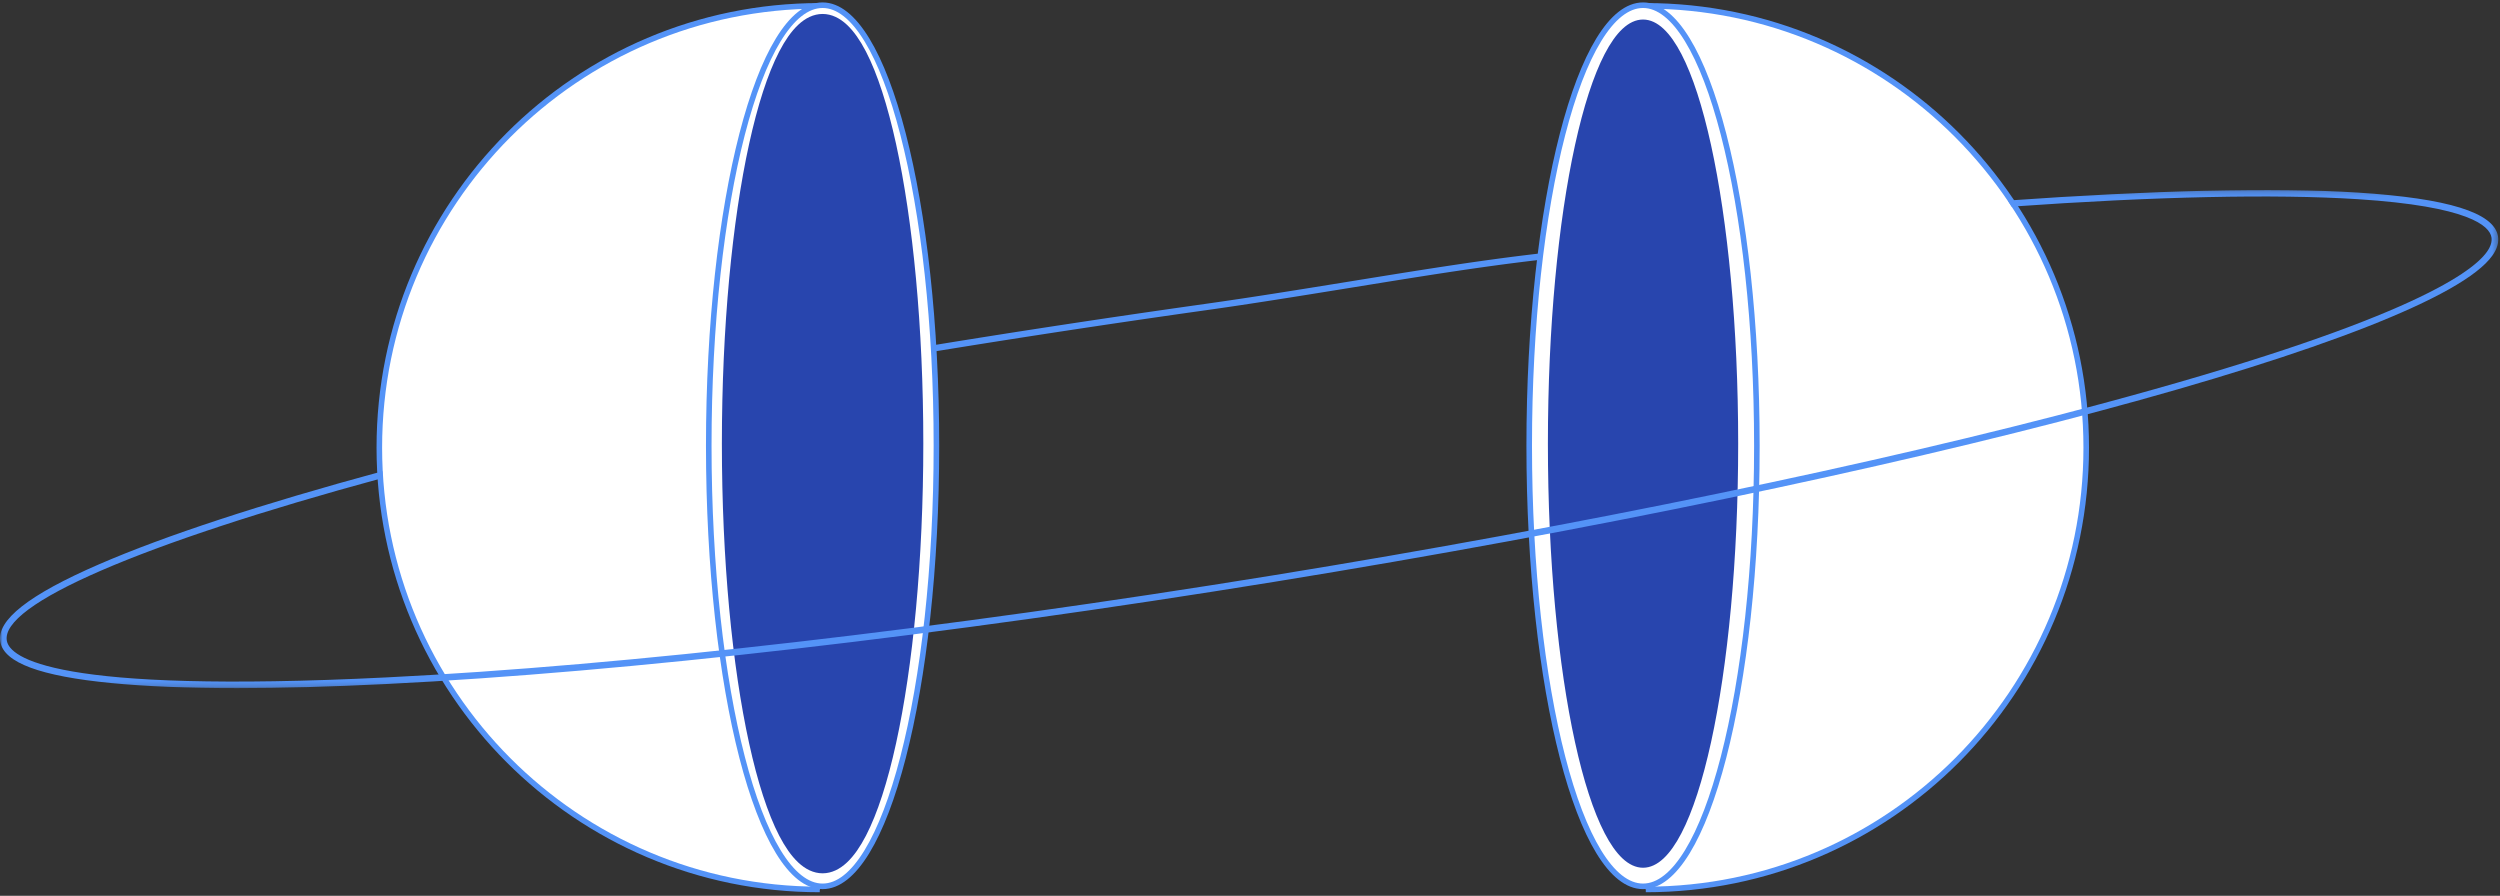 <svg xmlns="http://www.w3.org/2000/svg" xmlns:xlink="http://www.w3.org/1999/xlink" width="480" height="172" viewBox="0 0 480 172">
    <rect x="0" y="0" width="480" height="172" fill="#333333" stroke="none"/>
    <defs>
        <path id="a" d="M0 .171h479.669v95.633H0z"/>
    </defs>
    <g fill="none" fill-rule="evenodd">
        <path fill="#FFF" d="M315.994 1.124c46.703 0 84.562 37.977 84.562 84.824 0 46.848-37.86 84.825-84.562 84.825"/>
        <path stroke="#5493F7" stroke-width="1.07" d="M315.994 1.124c46.703 0 84.562 37.977 84.562 84.824 0 46.848-37.86 84.825-84.562 84.825"/>
        <path fill="#FFF" d="M337.32 85.59c0 46.717-9.786 84.589-21.856 84.589-12.07 0-21.856-37.872-21.856-84.59C293.608 38.872 303.393 1 315.464 1c12.07 0 21.856 37.872 21.856 84.59"/>
        <path stroke="#5493F7" stroke-width="1.07" d="M337.32 85.59c0 46.717-9.786 84.589-21.856 84.589-12.07 0-21.856-37.872-21.856-84.59C293.608 38.872 303.393 1 315.464 1c12.07 0 21.856 37.872 21.856 84.59z"/>
        <path fill="#2845AE" d="M333.196 85.179c0 44.676-7.94 80.893-17.732 80.893-9.793 0-17.732-36.217-17.732-80.893s7.939-80.894 17.732-80.894 17.732 36.218 17.732 80.894"/>
        <path stroke="#2845AE" stroke-width="1.07" d="M333.196 85.179c0 44.676-7.94 80.893-17.732 80.893-9.793 0-17.732-36.217-17.732-80.893s7.939-80.894 17.732-80.894 17.732 36.218 17.732 80.894z"/>
        <path fill="#FFF" d="M157.393 1.124c-46.702 0-84.562 37.977-84.562 84.824 0 46.848 37.86 84.825 84.562 84.825"/>
        <path stroke="#5493F7" stroke-width="1.07" d="M157.393 1.124c-46.702 0-84.562 37.977-84.562 84.824 0 46.848 37.86 84.825 84.562 84.825"/>
        <path fill="#FFF" d="M136.082 85.59c0 46.717 9.786 84.589 21.856 84.589 12.07 0 21.856-37.872 21.856-84.59C179.794 38.872 170.009 1 157.938 1c-12.07 0-21.856 37.872-21.856 84.59"/>
        <path stroke="#5493F7" stroke-width="1.07" d="M136.082 85.59c0 46.717 9.786 84.589 21.856 84.589 12.07 0 21.856-37.872 21.856-84.59C179.794 38.872 170.009 1 157.938 1c-12.07 0-21.856 37.872-21.856 84.59z"/>
        <path fill="#2845AE" d="M140.206 85.179c0 44.676 7.94 80.893 17.732 80.893 9.793 0 17.732-36.217 17.732-80.893s-7.939-80.894-17.732-80.894-17.732 36.218-17.732 80.894"/>
        <path stroke="#2845AE" stroke-width="3.21" d="M140.206 85.179c0 44.676 7.94 80.893 17.732 80.893 9.793 0 17.732-36.217 17.732-80.893s-7.939-80.894-17.732-80.894-17.732 36.218-17.732 80.894z"/>
        <g transform="translate(0 36.314)">
            <mask id="b" fill="#fff">
                <use xlink:href="#a"/>
            </mask>
            <path fill="#5493F7" d="M45.506 95.804c-9.434 0-17.515-.324-24.176-.974C7.749 93.507.792 90.93.063 86.948c-.765-4.176 5.444-9.06 18.984-14.93 12.63-5.477 30.93-11.484 54.39-17.855l-.002 1.311C26.79 68.141.041 79.765 1.315 86.721c.582 3.17 8.843 10.202 72.855 7.03 46.072-2.283 106.612-9.255 170.468-19.632 59.115-9.607 115.41-21.262 158.515-32.82 57.553-15.43 71.28-24.96 74.339-29.266.727-1.024 1.017-1.97.863-2.813-.391-2.135-4.251-5.922-25.705-7.295-15.882-1.015-38.852-.519-66.427 1.436l-.735-1.167c27.631-1.96 51.305-2.551 67.244-1.53 17.26 1.104 26.05 3.829 26.875 8.33.218 1.189-.144 2.456-1.075 3.767-11.274 15.873-111.739 42.787-233.689 62.606-63.9 10.384-124.491 17.361-170.61 19.647-10.635.527-20.23.79-28.727.79" mask="url(#b)"/>
        </g>
        <path fill="#5493F7" d="M179.183 67.522l-.214-1.202c17.261-2.82 34.96-5.51 52.605-7.994 8.6-1.21 17.808-2.7 26.713-4.142 13.21-2.137 25.443-4.16 37.645-5.551l.15 1.21c-12.171 1.387-24.388 3.408-37.583 5.543-8.911 1.442-18.126 2.934-26.74 4.146a2412.797 2412.797 0 0 0-52.576 7.99"/>
    </g>
</svg>
